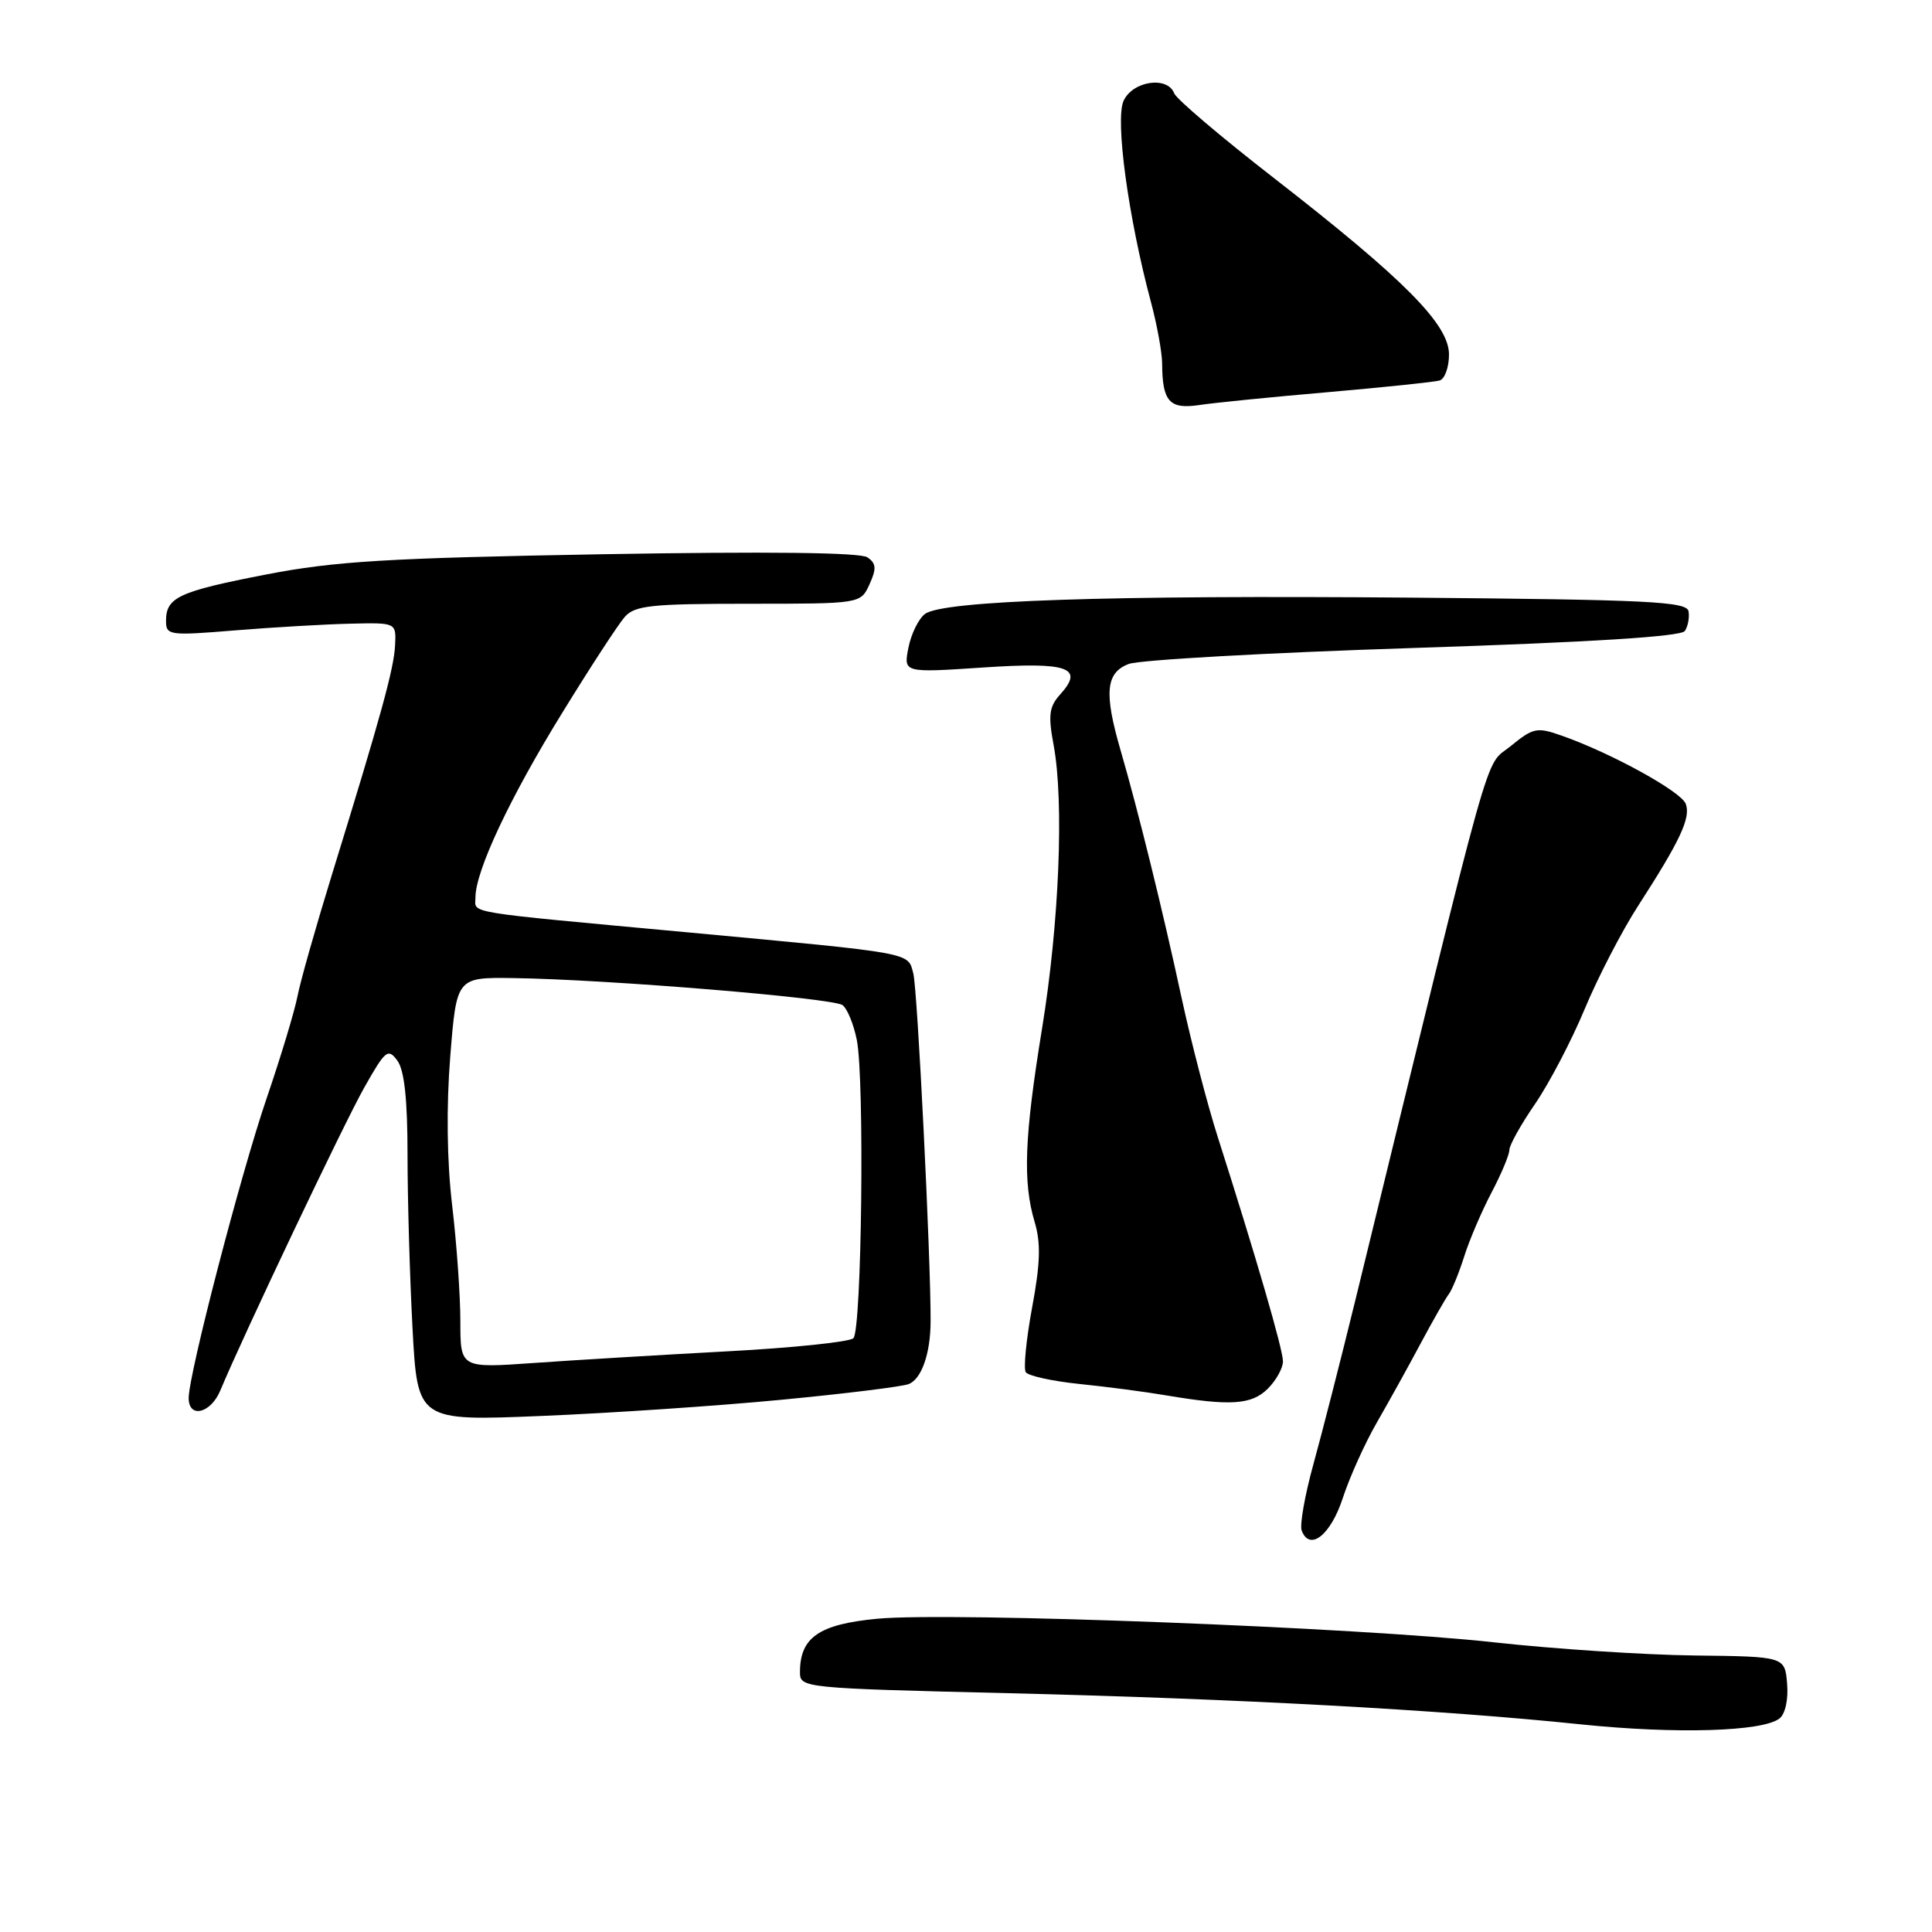 <?xml version="1.0" encoding="UTF-8" standalone="no"?>
<!DOCTYPE svg PUBLIC "-//W3C//DTD SVG 1.1//EN" "http://www.w3.org/Graphics/SVG/1.1/DTD/svg11.dtd" >
<svg xmlns="http://www.w3.org/2000/svg" xmlns:xlink="http://www.w3.org/1999/xlink" version="1.1" viewBox="0 0 256 256">
 <g >
 <path fill="currentColor"
d=" M 235.80 227.70 C 236.56 227.10 236.98 225.17 236.80 223.09 C 236.50 219.50 236.50 219.50 224.50 219.36 C 217.90 219.28 205.97 218.50 198.00 217.62 C 180.09 215.64 126.09 213.57 116.25 214.49 C 108.53 215.22 106.00 216.96 106.00 221.57 C 106.00 223.66 106.35 223.70 133.75 224.36 C 164.07 225.10 190.83 226.55 209.50 228.49 C 222.08 229.79 233.60 229.45 235.80 227.70 Z  M 177.93 198.49 C 178.83 195.73 180.86 191.23 182.44 188.49 C 184.02 185.74 186.64 181.03 188.25 178.00 C 189.87 174.97 191.54 172.05 191.96 171.50 C 192.39 170.95 193.31 168.70 194.01 166.50 C 194.70 164.30 196.34 160.48 197.64 158.01 C 198.94 155.54 200.00 153.00 200.00 152.37 C 200.00 151.74 201.53 149.00 203.40 146.28 C 205.27 143.56 208.23 137.90 209.98 133.70 C 211.73 129.50 214.91 123.36 217.04 120.06 C 222.63 111.40 224.07 108.34 223.37 106.51 C 222.74 104.87 213.54 99.81 207.00 97.50 C 203.64 96.31 203.18 96.41 200.14 98.89 C 196.60 101.77 198.22 96.00 179.66 172.00 C 177.71 179.97 175.18 189.87 174.04 193.99 C 172.90 198.11 172.20 202.08 172.48 202.81 C 173.55 205.61 176.33 203.40 177.93 198.49 Z  M 103.50 185.48 C 111.91 184.68 119.51 183.74 120.40 183.40 C 122.11 182.74 123.30 179.35 123.31 175.07 C 123.34 166.67 121.57 131.09 121.02 129.00 C 120.27 126.16 121.35 126.36 91.00 123.53 C 60.90 120.74 63.00 121.08 63.00 118.91 C 63.00 115.41 67.55 105.72 74.47 94.50 C 78.19 88.45 81.93 82.71 82.78 81.75 C 84.11 80.23 86.27 80.00 99.18 80.00 C 114.04 80.00 114.04 80.00 115.21 77.43 C 116.16 75.35 116.11 74.66 114.94 73.85 C 114.01 73.20 101.69 73.06 79.78 73.44 C 51.34 73.94 44.37 74.36 35.28 76.12 C 23.68 78.37 22.00 79.15 22.00 82.26 C 22.00 84.19 22.39 84.25 31.25 83.52 C 36.34 83.11 43.20 82.71 46.50 82.64 C 52.50 82.50 52.50 82.50 52.35 85.50 C 52.20 88.62 50.48 94.84 43.95 116.00 C 41.83 122.88 39.79 130.07 39.42 132.00 C 39.05 133.93 37.22 140.00 35.34 145.50 C 31.87 155.66 25.01 182.06 25.00 185.25 C 25.00 187.99 27.92 187.30 29.19 184.25 C 32.27 176.87 45.58 148.86 48.27 144.10 C 51.07 139.14 51.42 138.85 52.66 140.55 C 53.58 141.81 54.00 145.70 54.00 153.03 C 54.00 158.89 54.30 169.22 54.66 175.99 C 55.32 188.30 55.32 188.30 71.77 187.62 C 80.81 187.25 95.09 186.29 103.50 185.48 Z  M 168.00 184.00 C 169.10 182.90 170.00 181.27 170.00 180.39 C 170.00 178.81 166.40 166.44 161.37 150.69 C 159.99 146.39 157.83 138.06 156.56 132.19 C 154.03 120.46 150.78 107.31 148.48 99.41 C 146.27 91.81 146.52 89.13 149.56 87.98 C 150.97 87.44 167.96 86.49 187.31 85.86 C 210.77 85.10 222.75 84.35 223.25 83.61 C 223.66 83.00 223.88 81.83 223.74 81.00 C 223.51 79.71 218.47 79.46 186.99 79.19 C 146.82 78.85 124.94 79.58 122.57 81.35 C 121.72 81.98 120.73 84.00 120.37 85.83 C 119.72 89.15 119.72 89.15 130.22 88.45 C 141.56 87.69 143.72 88.45 140.46 92.04 C 139.02 93.64 138.87 94.77 139.61 98.73 C 141.01 106.24 140.35 122.35 138.08 136.27 C 135.73 150.67 135.51 156.62 137.10 161.93 C 137.93 164.72 137.85 167.40 136.76 173.26 C 135.98 177.47 135.60 181.33 135.92 181.82 C 136.24 182.31 139.43 183.01 143.00 183.38 C 146.57 183.74 151.75 184.42 154.50 184.89 C 163.03 186.33 165.85 186.15 168.00 184.00 Z  M 176.00 51.96 C 183.43 51.31 190.06 50.62 190.75 50.42 C 191.44 50.22 192.00 48.67 192.00 46.97 C 192.00 42.98 186.08 37.02 168.81 23.60 C 161.83 18.18 155.88 13.13 155.59 12.37 C 154.70 10.04 150.09 10.72 148.88 13.36 C 147.74 15.86 149.50 28.81 152.50 40.00 C 153.31 43.02 153.98 46.70 153.99 48.17 C 154.01 53.20 154.96 54.26 158.90 53.67 C 160.88 53.37 168.57 52.60 176.00 51.96 Z  M 61.00 175.09 C 61.00 171.68 60.51 164.75 59.91 159.69 C 59.22 153.82 59.13 146.71 59.66 140.00 C 60.50 129.50 60.50 129.50 68.00 129.60 C 80.35 129.77 110.41 132.24 111.65 133.19 C 112.28 133.67 113.12 135.74 113.53 137.79 C 114.57 142.95 114.19 176.21 113.08 177.32 C 112.59 177.81 105.05 178.60 96.34 179.06 C 87.63 179.53 76.11 180.22 70.75 180.60 C 61.00 181.29 61.00 181.29 61.00 175.09 Z "/>
</g>
</svg>